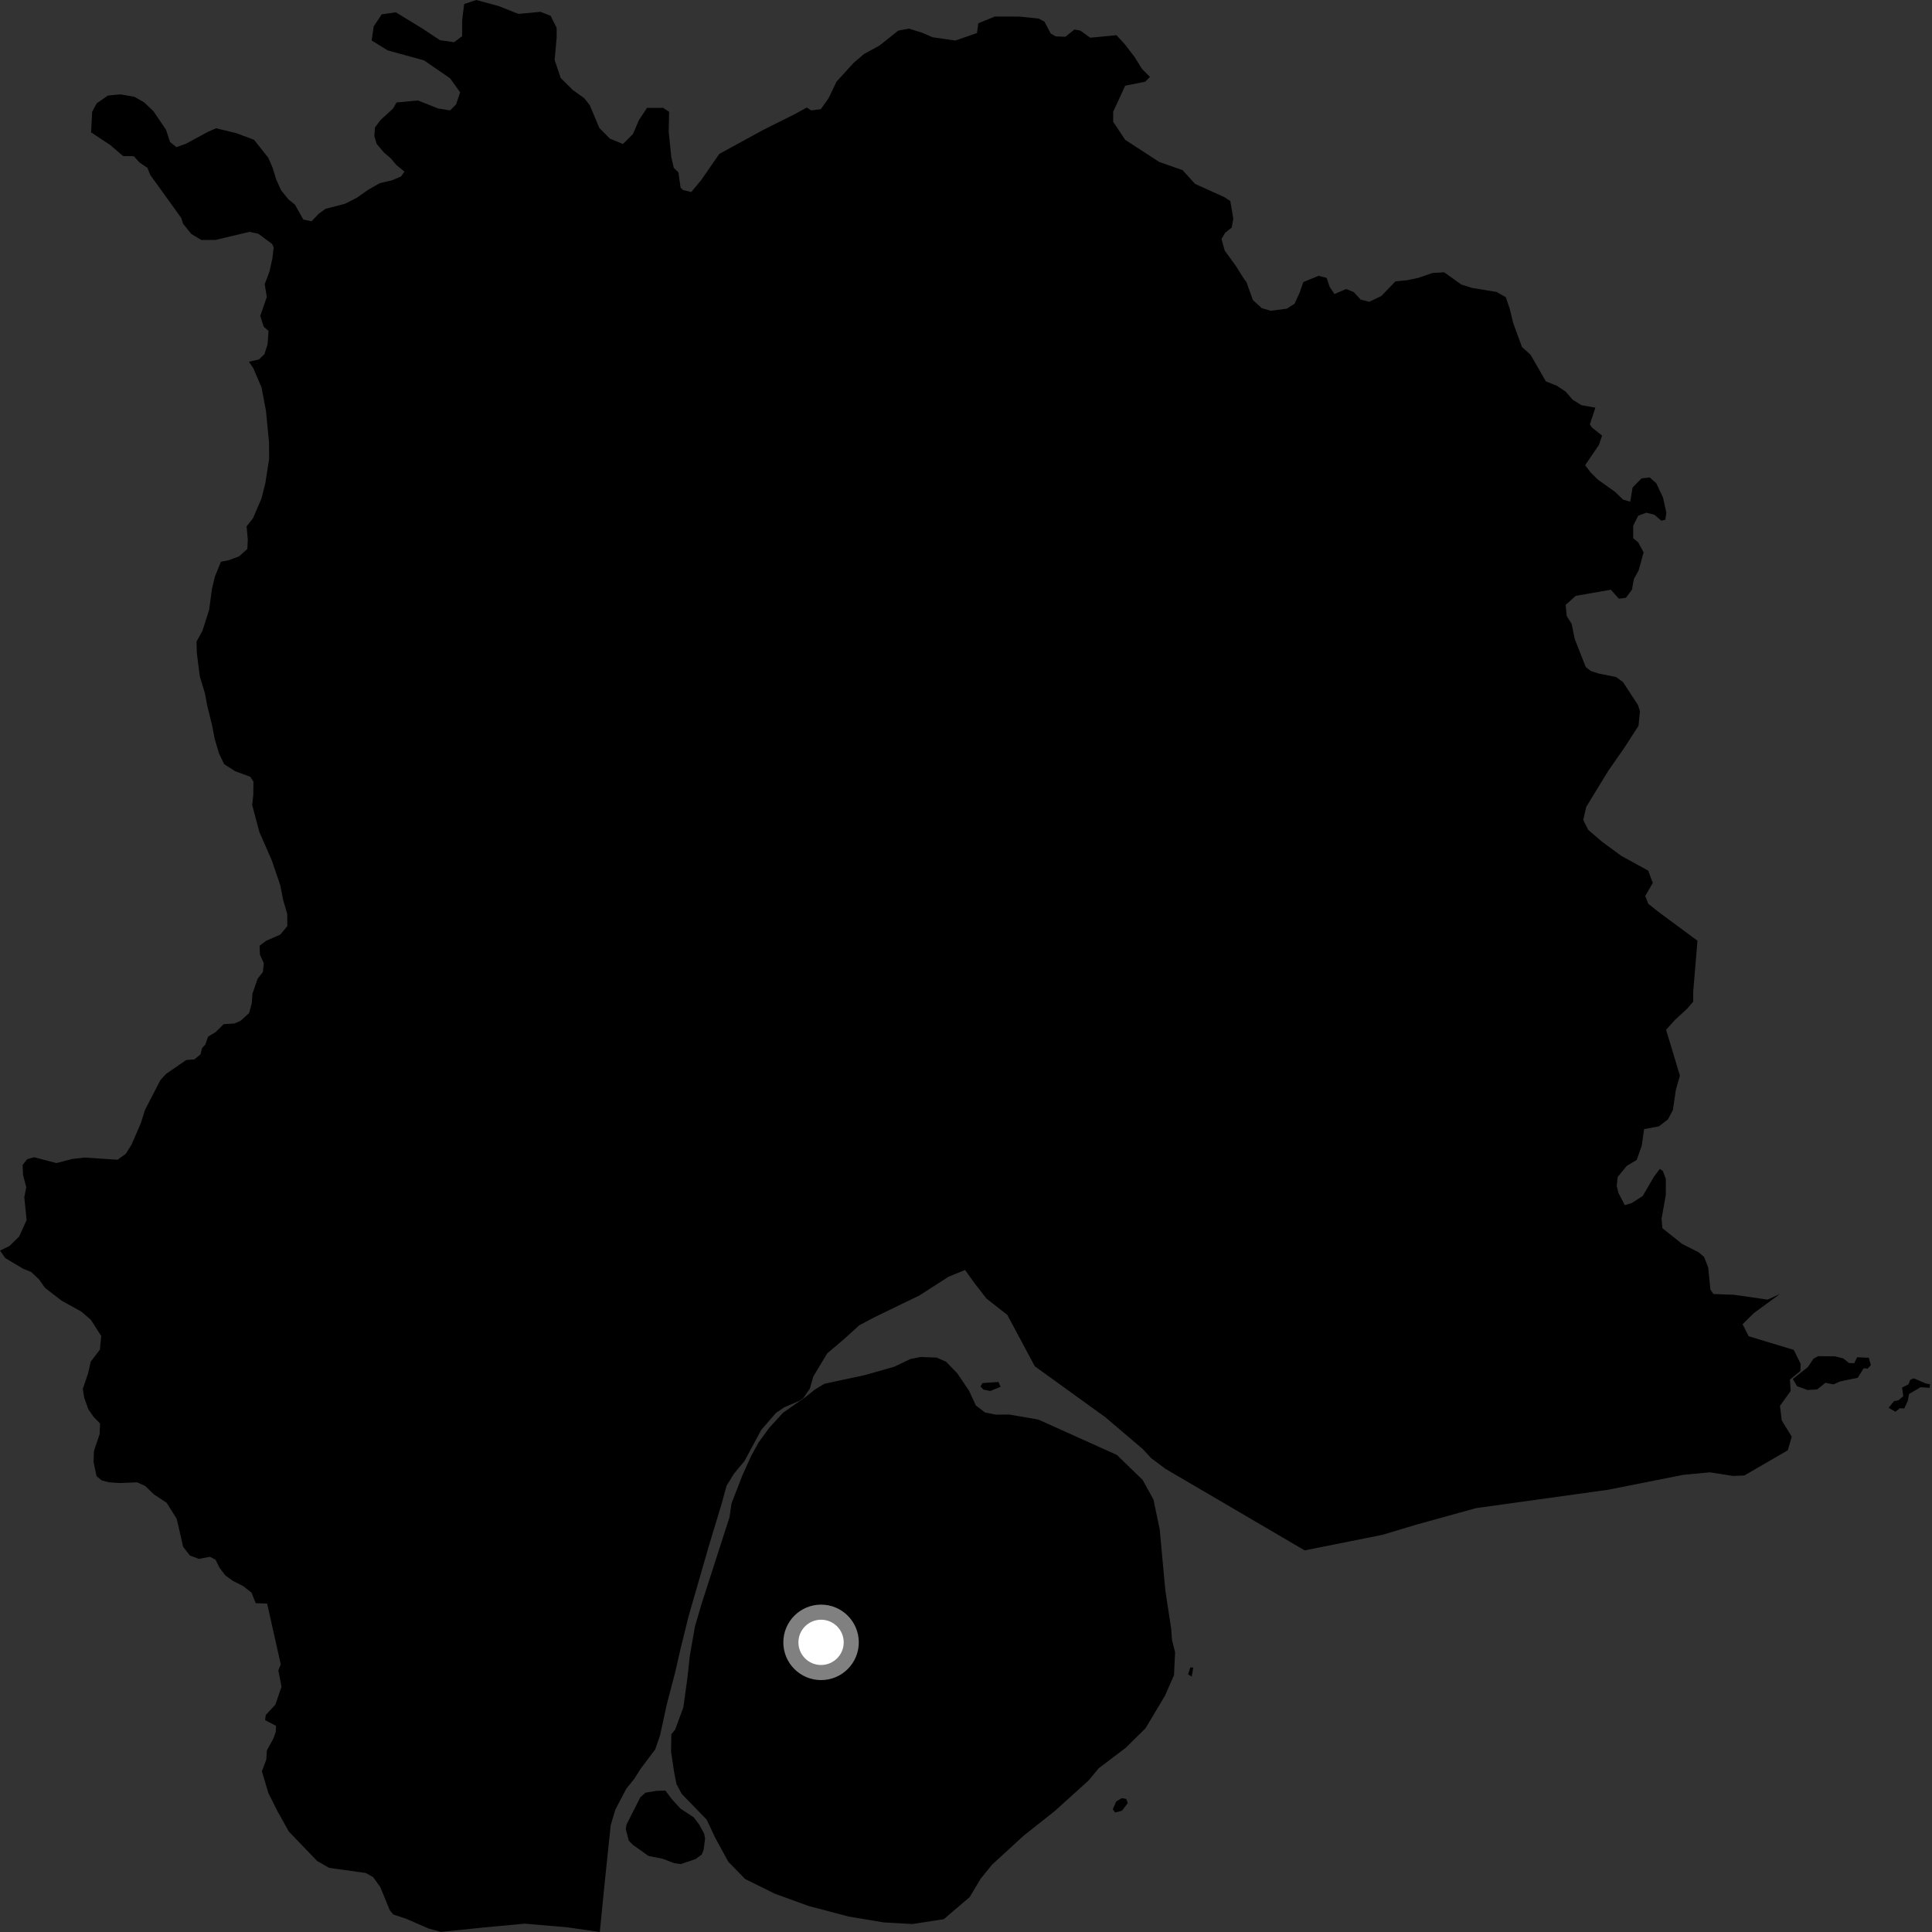 <?xml version="1.0" encoding="utf-8" ?>
<svg baseProfile="full" height="1024" version="1.1" width="1024" xmlns="http://www.w3.org/2000/svg" xmlns:ev="http://www.w3.org/2001/xml-events" xmlns:xlink="http://www.w3.org/1999/xlink"><rect width="100%" height="100%" fill="#333333" stroke="none"/><defs /><polygon fill="black" points="110.291,549.454 108.797,553.645 107.094,555.479 106.278,558.826 103.057,561.481 98.707,561.83 88.045,569.166 85.033,572.455 76.819,588.342 74.658,595.254 69.726,606.653 66.703,611.5 62.349,614.684 44.658,613.523 38.347,614.27 29.896,616.457 18.009,613.349 14.388,614.438 11.975,617.467 12.235,622.927 13.933,629.219 12.883,634.546 14.106,646.652 10.145,655.389 5.065,660.364 0.0,662.847 2.796,666.796 12.249,672.454 16.483,674.148 20.597,678.006 23.879,682.609 32.634,689.369 43.072,695.153 48.151,699.507 53.648,708.094 52.938,715.366 48.093,721.684 46.663,727.978 43.883,736.158 44.63,740.829 46.838,746.986 49.627,750.977 53.035,754.492 52.816,760.061 49.796,769.033 49.589,774.85 51.163,782.375 53.816,784.603 57.812,785.674 63.523,786.036 72.726,785.679 76.994,787.608 81.576,792.049 88.367,796.556 93.682,805.044 97.056,819.839 100.637,824.442 105.375,826.236 111.299,825.139 114.216,826.698 116.414,831.041 119.45,835.021 123.479,837.918 128.942,840.669 133.323,844.157 135.521,849.722 141.588,849.936 148.811,882.16 147.514,885.379 149.22,893.986 145.962,903.466 140.843,908.991 140.523,911.734 146.295,914.72 146.165,917.964 144.849,921.564 141.453,927.764 141.149,932.568 138.808,938.853 142.265,950.383 147.102,960.047 153.082,970.74 168.073,986.346 174.435,990.008 193.904,992.734 197.809,994.954 201.552,1000.171 206.596,1012.481 208.465,1014.726 215.123,1016.926 227.067,1022.126 233.694,1023.956 256.179,1021.616 278.114,1019.577 300.907,1021.542 317.911,1024.0 320.583,997.119 323.694,967.373 326.141,959.175 331.91,948.131 336.28,942.699 339.425,937.657 347.286,927.193 349.868,919.652 353.376,903.495 357.868,886.296 360.619,874.23 364.994,856.531 375.565,819.868 382.414,797.263 385.1,787.466 388.998,781.129 394.601,774.367 403.471,757.89 411.306,748.844 415.599,745.949 423.671,742.48 425.817,740.945 429.295,735.913 431.074,729.551 438.471,717.279 447.134,709.95 455.399,702.45 463.42,698.191 487.295,686.626 502.775,676.676 511.507,673.118 516.536,680.149 522.852,688.257 533.895,696.919 548.455,724.153 585.83,751.14 605.646,767.992 610.188,772.886 617.829,778.582 691.478,821.726 732.573,813.527 750.816,808.055 782.295,799.342 852.258,789.611 892.233,781.686 906.285,780.369 918.467,782.279 924.542,782.035 947.549,768.699 949.677,761.477 944.354,752.855 943.428,745.109 949.078,737.281 948.709,731.183 954.248,726.646 954.416,722.952 950.752,715.483 926.819,708.224 923.615,701.859 929.591,695.954 943.441,685.83 936.874,688.826 919.065,686.256 908.15,685.852 906.55,683.518 905.403,671.872 903.201,666.213 900.283,663.721 891.61,659.346 881.109,650.97 880.66,645.982 882.92,633.362 882.929,624.864 881.324,620.614 879.728,619.553 876.55,623.808 870.666,633.921 864.824,637.649 861.175,638.75 857.758,632.181 856.915,628.591 857.38,623.85 862.159,617.992 867.476,614.794 870.143,607.347 871.406,598.459 879.262,596.988 884.063,593.262 886.662,588.336 888.254,577.56 890.379,570.108 883.068,545.821 887.86,540.485 894.231,534.634 897.424,530.902 897.443,525.593 899.692,498.613 878.929,483.243 873.616,479.004 872.012,474.9 876.001,467.977 873.607,461.474 859.371,453.663 849.265,446.243 841.817,439.881 839.14,434.569 840.739,427.662 852.445,408.507 860.968,396.266 868.466,384.66 869.198,376.911 868.154,373.656 860.181,361.454 856.458,358.807 847.351,356.99 843.138,355.65 840.483,353.524 834.631,338.661 833.022,330.688 830.366,326.444 829.841,320.593 835.167,315.8 853.792,312.581 858.056,317.351 861.778,316.813 864.973,312.552 865.98,306.921 868.519,302.312 871.153,292.744 868.241,287.417 865.636,285.241 865.633,278.668 868.286,273.351 872.559,271.742 876.818,272.796 880.545,275.984 882.664,275.452 883.199,271.73 881.466,263.823 877.9,256.171 874.407,253.052 870.083,253.534 865.313,258.381 864.039,265.918 860.249,264.788 856.024,260.705 846.905,254.21 842.998,250.348 840.164,246.558 847.542,235.667 849.138,230.872 843.82,226.635 842.649,224.916 845.596,216.054 838.172,214.755 833.55,211.862 829.782,207.519 825.036,204.401 819.329,202.134 811.284,188.096 806.671,183.894 802.019,171.188 800.169,163.552 798.09,157.502 793.237,154.746 780.369,152.627 774.556,150.821 765.431,144.327 759.251,144.692 751.745,147.279 745.806,148.511 739.628,149.122 732.127,156.896 725.726,159.955 721.122,158.747 717.472,154.771 713.447,153.191 707.297,155.867 704.741,151.991 703.168,147.3 698.902,146.193 690.799,149.49 688.821,155.146 686.158,160.982 681.917,163.641 673.425,164.699 668.78,163.329 664.067,159.055 660.623,149.476 659.539,148.116 655.108,141.054 649.135,132.831 647.418,126.667 649.347,123.386 652.852,120.603 653.677,115.869 652.083,106.553 648.932,104.484 633.433,97.481 626.765,90.166 614.413,85.845 596.374,74.119 590.015,64.538 590.011,59.219 596.378,45.417 606.987,43.308 609.515,40.78 605.326,36.573 601.323,30.156 596.214,23.501 591.756,18.661 577.845,19.991 572.64,16.242 569.514,15.616 564.652,19.492 559.622,19.301 556.916,17.781 553.609,11.509 550.586,9.867 540.51,8.788 527.26,8.758 518.509,12.341 517.829,17.5 506.357,21.495 494.308,19.755 488.738,17.338 481.724,15.157 476.052,16.258 466.153,24.143 457.929,28.64 452.498,33.255 443.329,43.322 439.239,51.937 435.024,57.895 429.938,58.499 427.589,56.983 421.619,60.295 404.631,68.798 381.25,81.568 371.679,95.402 366.361,101.786 361.946,100.685 360.722,99.415 359.566,91.313 357.13,88.98 355.81,83.323 354.418,69.709 354.662,59.276 351.463,57.163 342.946,57.179 338.701,63.563 335.505,71.004 330.181,76.334 323.283,73.503 317.67,67.828 312.629,55.839 309.673,52.047 303.549,47.676 297.166,41.322 293.962,31.765 295.036,20.067 295.026,14.749 291.845,8.382 286.505,6.266 274.775,7.368 264.126,3.154 252.416,0.0 246.017,2.154 244.958,10.648 244.95,19.158 240.681,22.359 233.228,21.319 223.635,14.978 209.784,6.522 202.326,7.609 198.058,14.001 196.98,21.444 205.515,26.729 224.698,31.977 238.549,41.498 243.876,48.925 241.742,55.312 238.563,58.516 232.159,57.471 221.498,53.252 210.154,54.319 208.322,57.542 201.775,63.522 198.745,67.545 198.39,72.026 199.624,76.261 203.524,80.858 207.055,83.858 210.101,87.477 214.381,90.956 212.553,93.526 207.691,95.596 201.275,97.085 195.067,100.64 189.139,104.804 182.949,107.97 172.502,110.693 168.979,113.266 165.111,117.284 160.737,116.343 156.356,108.486 152.804,105.598 149.028,100.888 146.478,95.321 144.402,88.687 142.182,83.598 134.627,74.068 125.279,70.594 114.591,67.979 110.34,69.818 98.601,76.159 93.503,78.006 90.108,75.246 88.025,68.828 81.315,58.912 76.347,54.209 71.248,51.309 63.834,50.021 57.177,50.628 51.239,54.779 48.84,59.265 48.28,70.151 58.334,76.803 65.259,82.717 70.922,82.793 73.88,86.087 78.135,88.963 79.722,92.839 96.067,115.516 97.006,118.538 101.391,124.012 106.707,127.187 114.155,127.176 132.267,122.886 136.927,123.908 144.198,129.289 145.047,131.093 144.385,136.888 142.831,143.949 140.298,150.607 141.417,157.401 137.937,167.472 139.762,173.169 142.319,175.342 141.848,182.363 140.171,187.695 137.271,190.509 131.922,191.746 134.242,195.115 138.632,205.399 140.986,217.857 142.593,234.455 142.643,243.298 140.601,256.269 138.555,264.268 134.076,274.718 130.696,278.968 131.336,285.986 131.096,290.953 126.662,294.915 120.969,297.002 117.074,297.746 113.911,305.579 112.344,312.13 110.838,323.238 107.311,334.319 104.173,340.022 104.317,346.082 105.915,358.564 108.601,367.401 109.84,374.038 112.415,384.454 113.782,391.592 116.093,399.338 118.786,405.014 124.624,408.742 132.642,411.727 134.337,414.276 134.233,421.538 133.646,426.632 137.443,440.904 144.056,456.025 148.583,469.309 150.067,476.951 152.245,484.445 152.29,490.856 148.53,495.369 141.004,498.67 137.61,501.244 137.764,505.956 139.829,510.551 139.351,515.156 136.576,518.688 133.8,526.689 133.449,531.763 132.013,536.987 127.515,541.025 124.315,542.471 118.533,542.83 114.301,547.039 110.291,549.454" /><polygon fill="black" points="617.258,838.673 614.67,810.59 611.361,794.771 605.634,784.421 591.966,771.145 550.269,752.366 534.884,749.739 527.653,749.789 521.996,748.595 517.221,744.913 513.555,737.016 507.383,727.901 501.452,721.748 496.464,719.565 487.972,719.225 482.541,720.303 473.912,724.426 458.333,728.84 436.944,733.422 431.917,736.476 427.151,740.289 414.987,748.815 407.656,756.841 402.042,764.566 398.219,771.488 393.535,781.861 387.7,796.881 386.693,804.027 371.771,850.323 368.333,862.107 365.639,877.505 364.291,889.733 362.169,905.059 361.808,906.005 357.817,916.759 355.822,919.206 355.678,928.431 357.287,939.224 358.585,945.679 361.296,950.779 374.565,964.457 379.082,974.089 386.029,986.782 394.977,995.939 410.732,1003.728 428.504,1010.186 449.812,1015.815 468.378,1018.909 483.559,1019.779 500.255,1017.199 513.968,1005.477 519.754,995.79 525.794,988.33 542.615,972.885 559.017,959.919 576.945,943.717 582.325,937.236 596.633,926.4 607.155,916.006 617.455,898.781 622.25,887.864 622.819,875.691 621.188,869.262 620.78,863.499 617.663,842.988 617.258,838.673" /><polygon fill="black" points="1008.139,735.443 1008.768,740.03 1006.182,742.201 1003.864,742.656 1000.996,746.16 1004.617,748.267 1006.919,746.398 1009.325,746.496 1011.166,742.457 1011.854,738.821 1017.955,735.25 1022.766,735.591 1022.921,733.693 1020.614,733.253 1014.336,730.539 1012.493,731.306 1011.497,733.738 1008.139,735.443" /><polygon fill="black" points="953.629,728.211 950.24,730.869 952.468,734.713 957.98,736.731 963.082,736.443 967.557,732.891 971.76,733.792 975.241,732.188 984.651,730.246 987.803,725.2 989.84,725.414 991.591,723.552 990.517,719.644 984.286,719.38 982.765,722.563 979.991,722.397 976.938,719.976 972.642,718.893 963.692,718.799 961.2,720.105 958.206,724.585 953.629,728.211" /><polygon fill="black" points="360.856,987.995 368.678,985.337 371.985,982.899 372.939,980.398 373.712,974.48 373.2,971.866 370.593,967.063 367.666,963.208 360.763,958.675 356.16,953.69 352.663,949.038 348.009,949.177 342.161,950.146 339.406,952.559 332.005,967.187 331.684,969.488 333.297,975.665 335.536,977.885 343.748,983.703 351.191,985.164 357.372,987.539 360.856,987.995" /><polygon fill="black" points="629.717,887.479 631.641,888.623 632.459,883.843 630.913,883.745 629.717,887.479" /><polygon fill="black" points="589.778,958.959 591.022,960.661 594.638,959.759 597.735,955.657 596.916,953.448 594.509,953.059 591.595,954.858 589.778,958.959" /><polygon fill="black" points="524.868,737.251 530.321,735.021 529.215,732.487 520.733,733.05 519.672,734.834 521.22,736.512 524.868,737.251" /><circle cx="435.18" cy="870.483" fill="rgb(100%,100%,100%)" r="16" stroke="grey" stroke-width="8" /></svg>